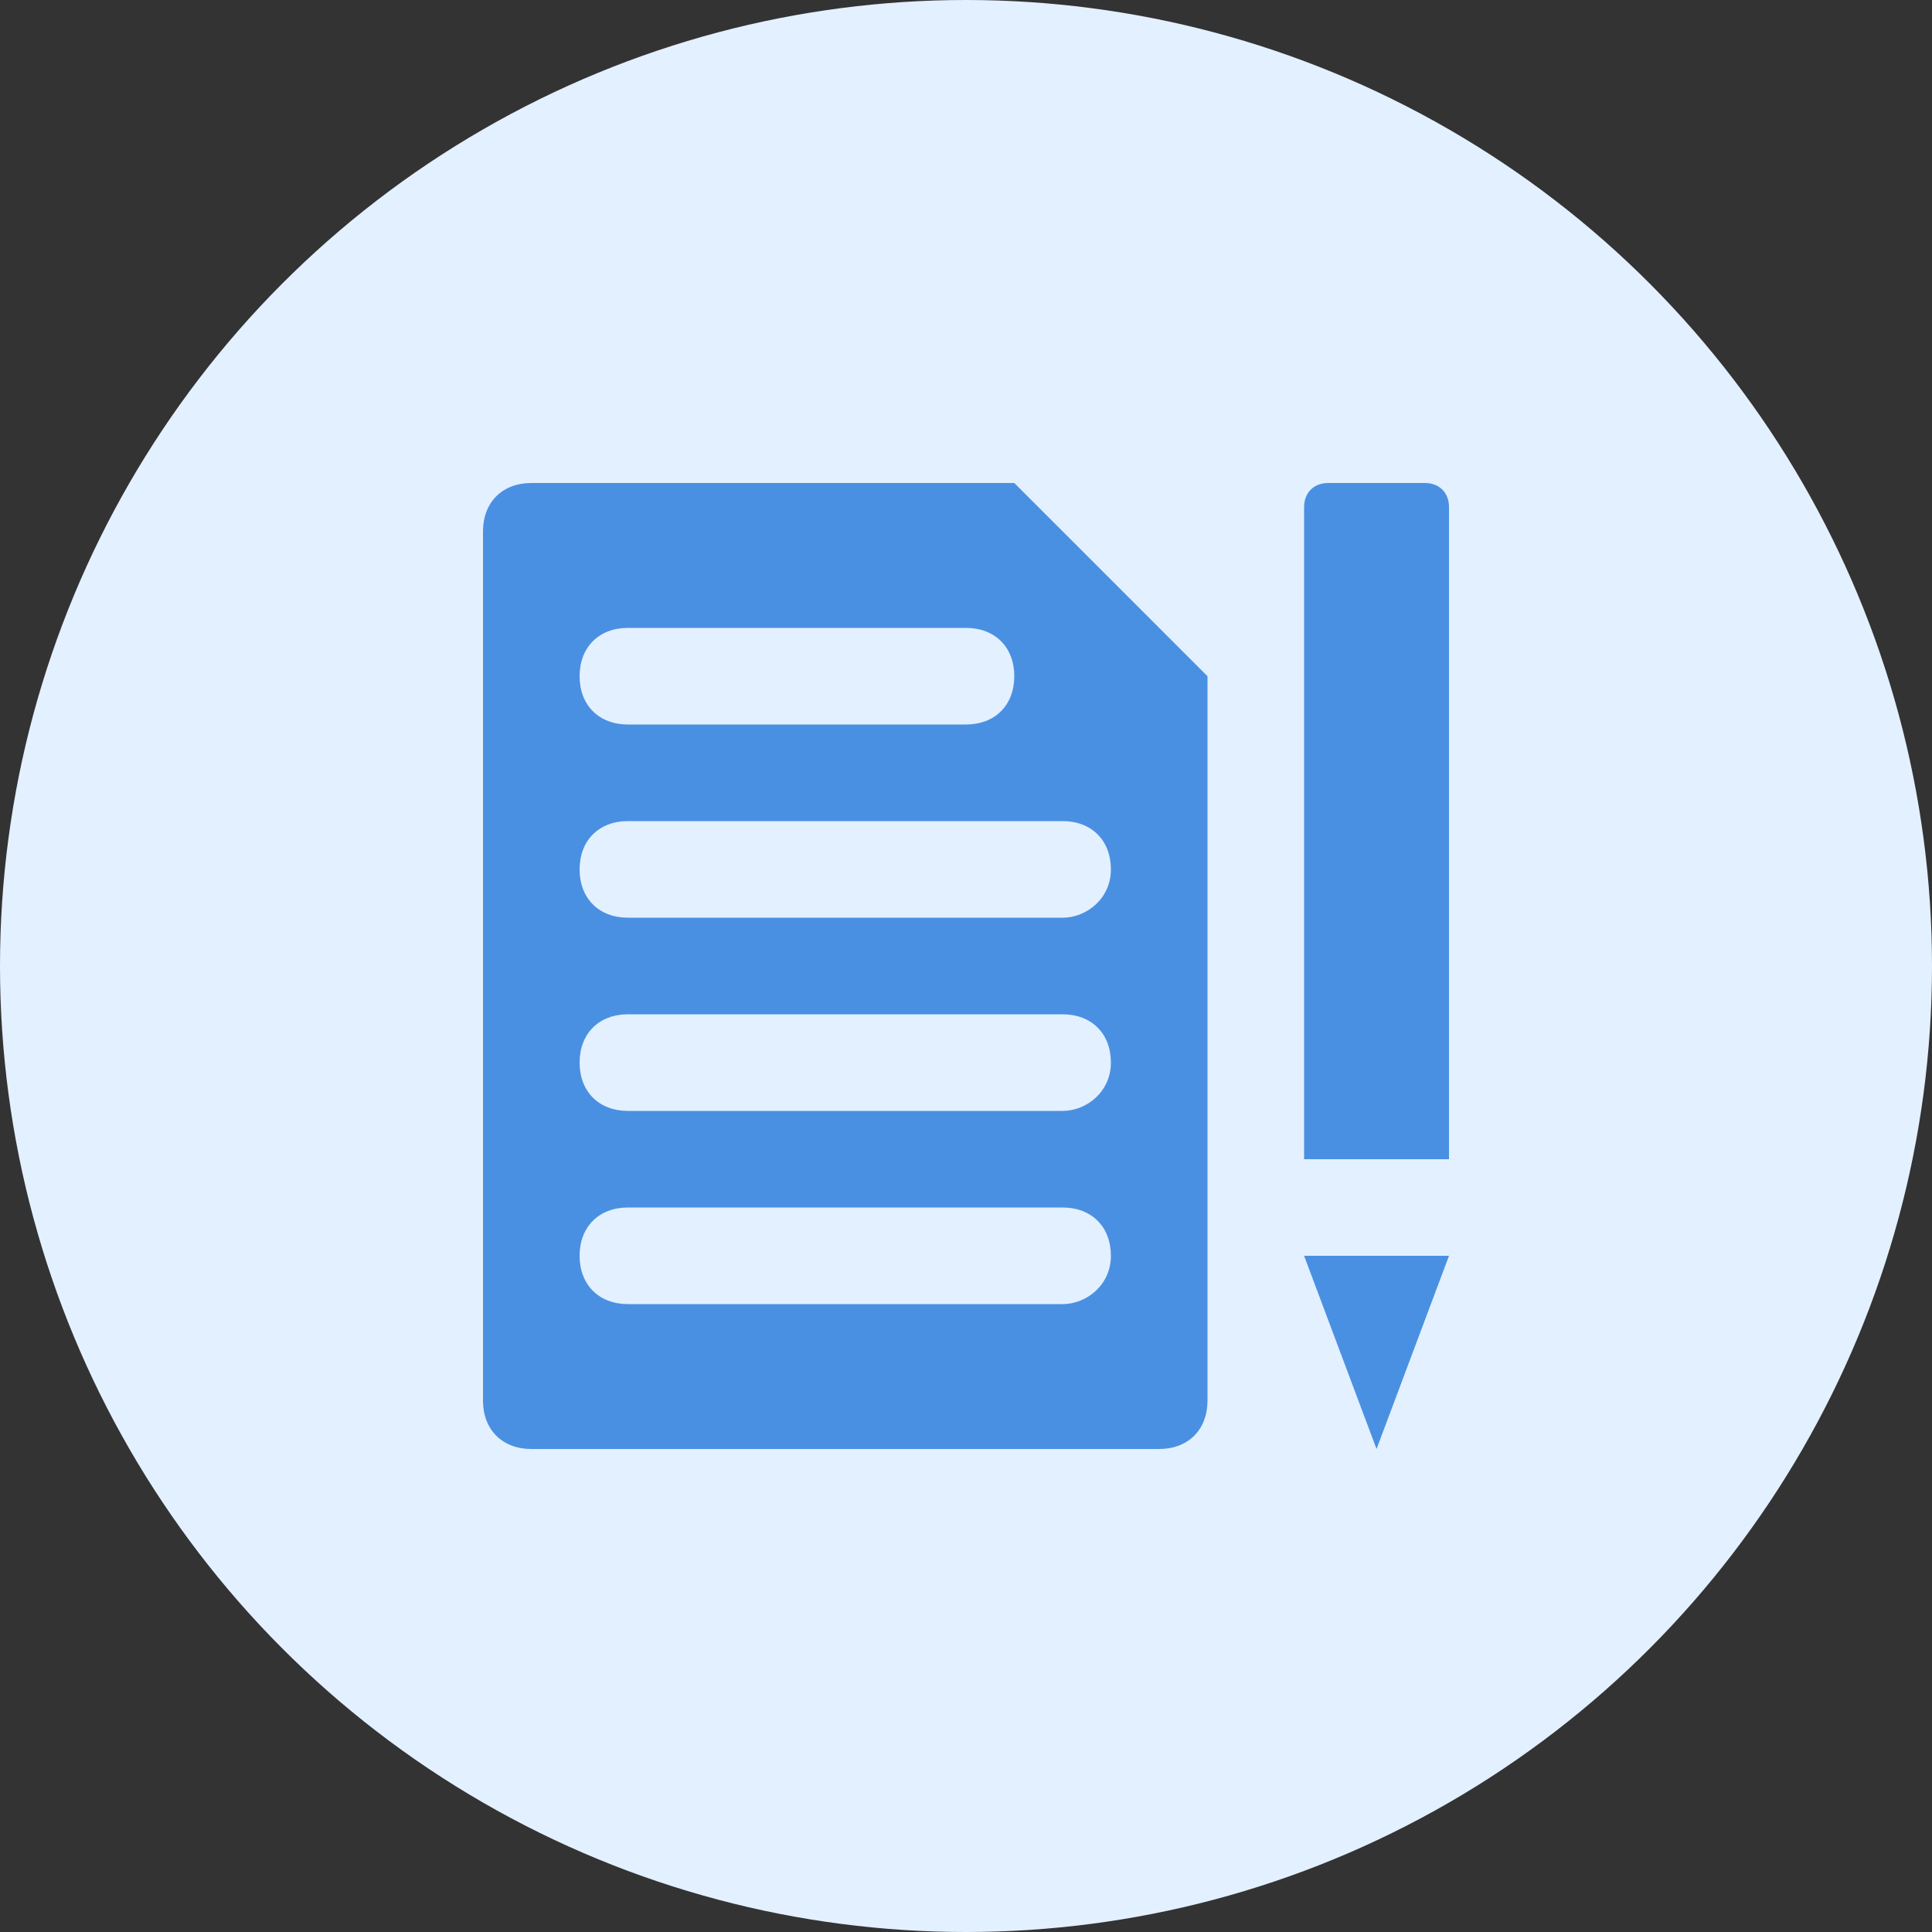 <svg width="96" height="96" viewBox="0 0 96 96" fill="none" xmlns="http://www.w3.org/2000/svg">
<rect x="0" y="0" width="96" height="96" fill="#333333" stroke="none"/>
<circle cx="48" cy="48" r="48" fill="#E3F0FF"/>
<path fill-rule="evenodd" clip-rule="evenodd" d="M50.4 24H26.4C24.96 24 24 24.96 24 26.4V69.6C24 71.04 24.96 72 26.4 72H57.6C59.04 72 60 71.04 60 69.6V33.6L50.4 24ZM31.2 31.2H48C49.44 31.2 50.4 32.16 50.4 33.6C50.4 35.04 49.44 36 48 36H31.2C29.76 36 28.8 35.04 28.8 33.6C28.8 32.16 29.76 31.2 31.2 31.2ZM31.2 64.8H52.8C54 64.8 55.2 63.84 55.2 62.4C55.2 60.96 54.24 60 52.8 60H31.2C29.76 60 28.8 60.96 28.8 62.4C28.8 63.84 29.76 64.8 31.2 64.8ZM52.8 55.2H31.2C29.76 55.2 28.8 54.24 28.8 52.8C28.8 51.36 29.76 50.4 31.2 50.4H52.8C54.24 50.4 55.2 51.36 55.2 52.8C55.2 54.24 54 55.2 52.8 55.2ZM31.2 45.6H52.8C54 45.6 55.2 44.64 55.2 43.2C55.2 41.76 54.24 40.8 52.8 40.8H31.2C29.76 40.8 28.8 41.76 28.8 43.2C28.8 44.64 29.76 45.6 31.2 45.6ZM64.8 62.4L68.4 72L72 62.4H64.8ZM66 24H70.8C71.52 24 72 24.48 72 25.2V57.6H64.8V25.2C64.8 24.48 65.28 24 66 24Z" fill="#4A90E2"/>
</svg>

